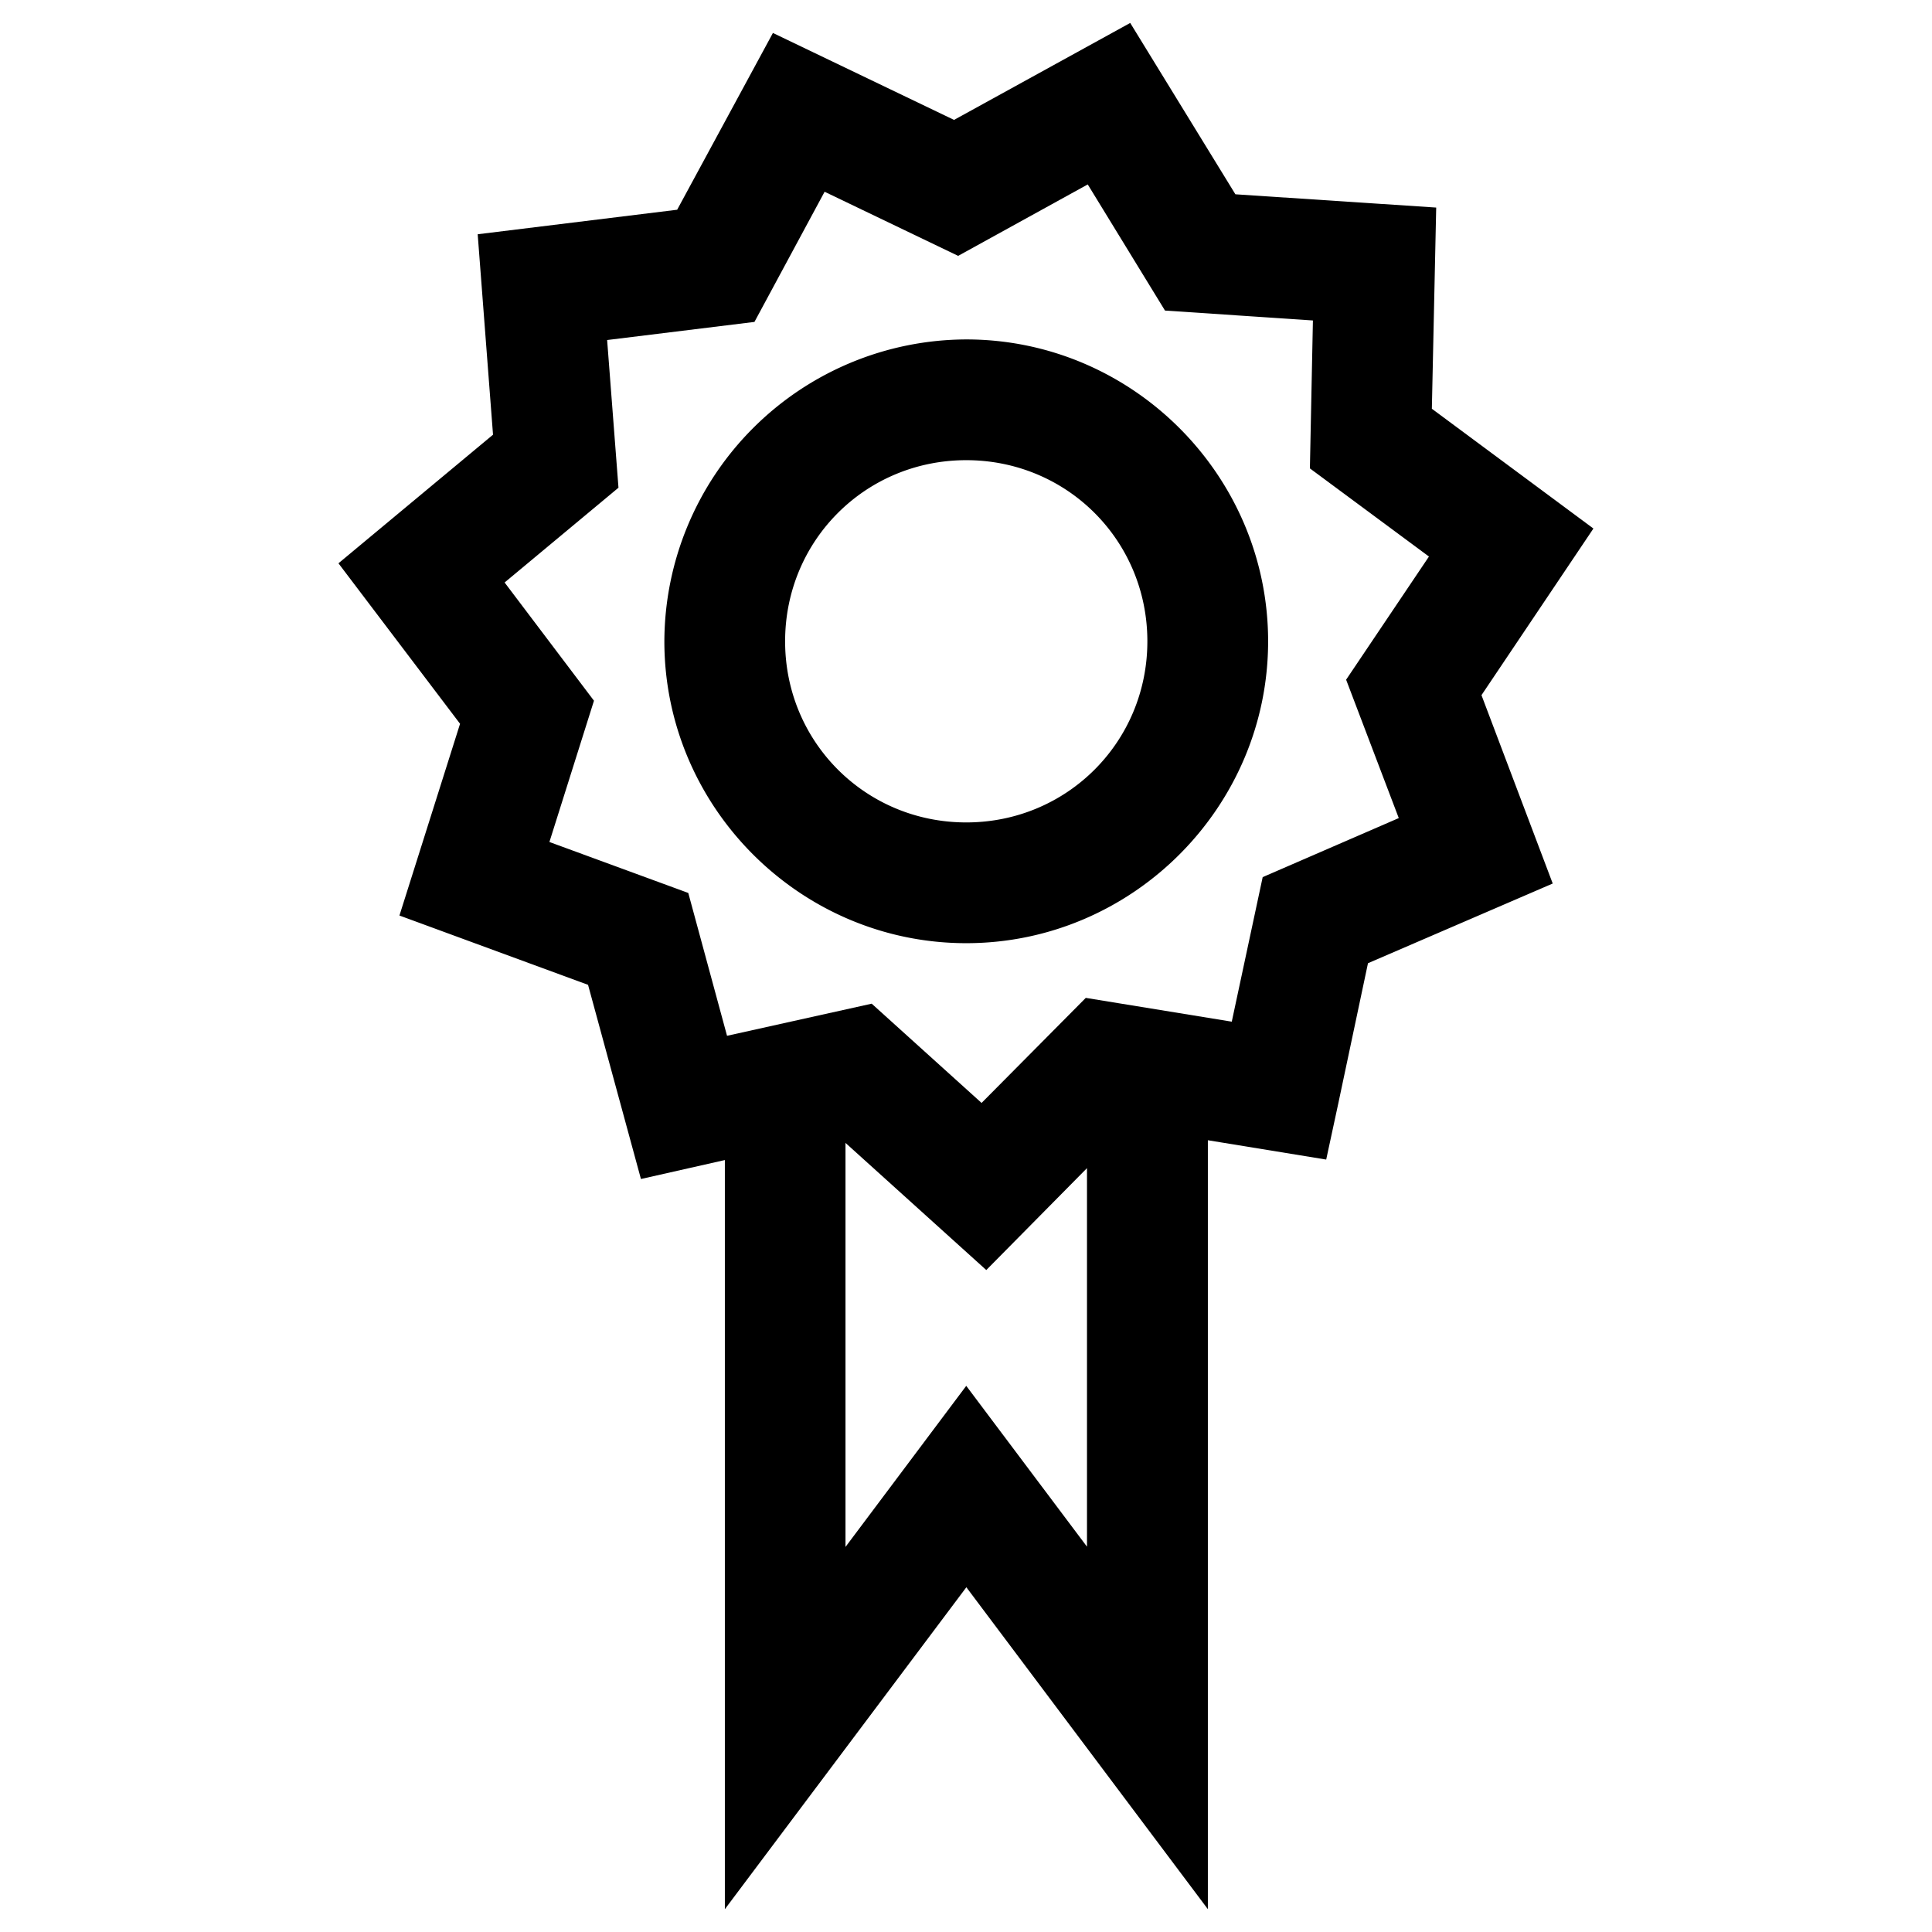 <svg xmlns="http://www.w3.org/2000/svg" width="16" height="16" id="medal">
    <path d="M9.36.19 7.901.993l-1.5-.72-.793 1.464-1.652.203.127 1.66-1.28 1.065L3.81 5.994l-.502 1.588 1.562.574.438 1.608.695-.157v6.204l2-2.666 2 2.666V9.443l.98.16.1-.464.246-1.162 1.53-.66-.59-1.56.927-1.38-1.338-.992.036-1.666-1.663-.11L9.36.19zm-.352 1.337.64 1.045 1.225.082-.025 1.225.986.73-.686 1.02.436 1.146-1.127.489-.256 1.197-1.209-.197-.863.87-.91-.822-1.198.266L5.7 7.395l-1.15-.422.369-1.17-.74-.979.943-.785-.094-1.223 1.22-.15.581-1.078 1.106.531 1.074-.592zM8.002 2.811a2.508 2.508 0 0 0-2.5 2.5c0 1.374 1.125 2.5 2.5 2.5s2.5-1.126 2.5-2.5c0-1.375-1.125-2.5-2.5-2.5zm0 1c.834 0 1.5.665 1.5 1.5 0 .834-.666 1.5-1.5 1.5s-1.5-.666-1.5-1.5c0-.835.666-1.5 1.5-1.5zm-1 5.654 1.166 1.053.834-.844v3.135l-1-1.332-1 1.334V9.465z"
          color="#000" font-family="sans-serif" font-weight="400" overflow="visible"
          style="line-height:normal;text-indent:0;text-align:start;text-decoration-line:none;text-decoration-style:solid;text-decoration-color:#000;text-transform:none;block-progression:tb;white-space:normal;isolation:auto;mix-blend-mode:normal;solid-color:#000;solid-opacity:1"></path>
</svg>